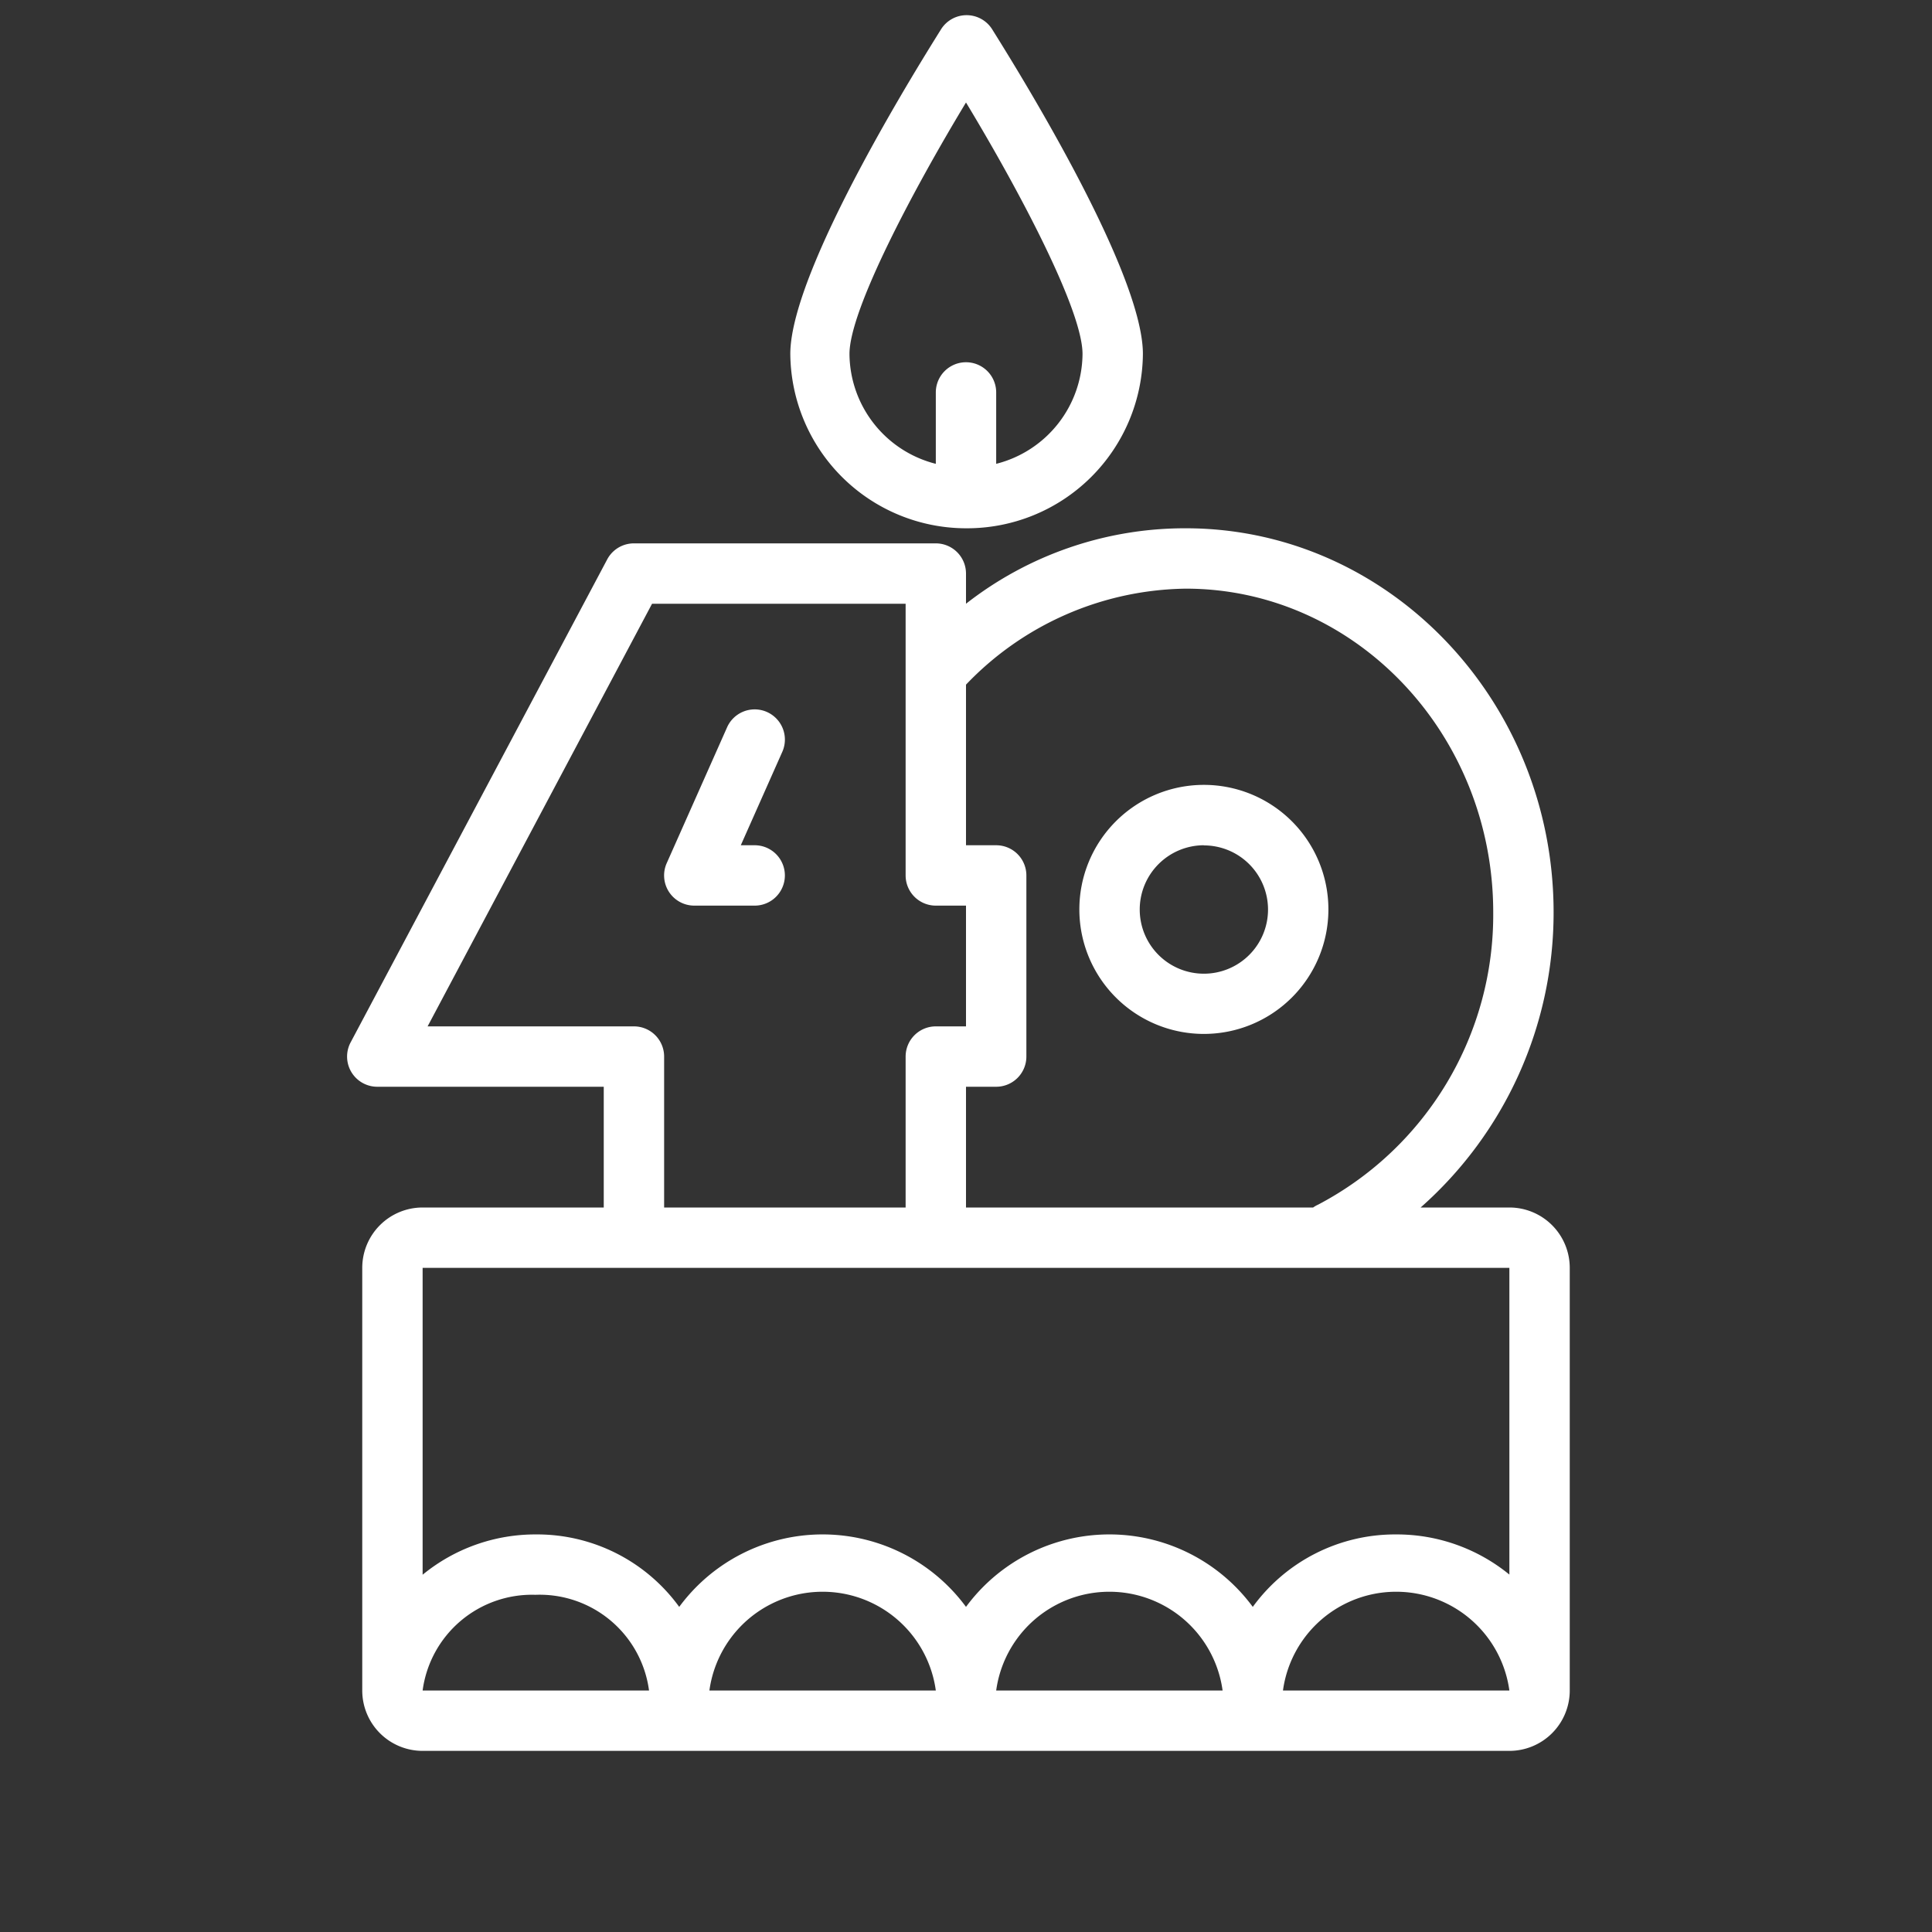 <?xml version="1.0"?>
<svg xmlns="http://www.w3.org/2000/svg" xmlns:xlink="http://www.w3.org/1999/xlink" xmlns:svgjs="http://svgjs.com/svgjs" version="1.1" width="512" height="512" x="0" y="0" viewBox="0 0 128 128" style="enable-background:new 0 0 512 512" xml:space="preserve"><rect x="0" y="0" width="128" height="128" fill="#333333" stroke="none"/><g><path xmlns="http://www.w3.org/2000/svg" d="M79.75,68.5a8.25,8.25,0,1,0-8.24-8.24A8.25,8.25,0,0,0,79.75,68.5Zm0-12.49a4.25,4.25,0,1,1-4.24,4.25A4.26,4.26,0,0,1,79.75,56Z" fill="#ffffff" data-original="#000000"/><path xmlns="http://www.w3.org/2000/svg" d="M64,35A11.65,11.65,0,0,0,75.72,23.45c0-5.69-9-19.92-10-21.53a2,2,0,0,0-3.36,0c-1,1.61-10,15.84-10,21.53A11.65,11.65,0,0,0,64,35ZM64,6.79c3.5,5.79,7.72,13.74,7.72,16.66A7.57,7.57,0,0,1,66,30.73V26a2,2,0,0,0-4,0v4.73a7.57,7.57,0,0,1-5.72-7.28C56.28,20.54,60.5,12.58,64,6.79Z" fill="#ffffff" data-original="#000000"/><path xmlns="http://www.w3.org/2000/svg" d="M46,60h4a2,2,0,0,0,0-4h-.92l2.75-6.19a2,2,0,1,0-3.66-1.62l-4,9A2,2,0,0,0,46,60Z" fill="#ffffff" data-original="#000000"/><path xmlns="http://www.w3.org/2000/svg" d="M100,80H94.12a26.07,26.07,0,0,0,8.81-19.55C102.93,46.42,92,35,78.56,35a23.55,23.55,0,0,0-14.56,5V38a2,2,0,0,0-2-2H42a2,2,0,0,0-1.77,1.06l-17,32A2,2,0,0,0,25,72H40v8H28a4,4,0,0,0-4,4v28a4,4,0,0,0,4,4h72a4,4,0,0,0,4-4V84A4,4,0,0,0,100,80ZM78.56,39c11.23,0,20.37,9.62,20.37,21.45a21.69,21.69,0,0,1-11.6,19.36A1.81,1.81,0,0,0,87,80H64V72h2a2,2,0,0,0,2-2V58a2,2,0,0,0-2-2H64V45.36A20.48,20.48,0,0,1,78.56,39ZM42,68H28.33L43.2,40H60V58a2,2,0,0,0,2,2h2v8H62a2,2,0,0,0-2,2V80H44V70A2,2,0,0,0,42,68Zm58,16v20.32a11.78,11.78,0,0,0-7.5-2.66,11.66,11.66,0,0,0-9.5,4.8,11.8,11.8,0,0,0-19,0,11.8,11.8,0,0,0-19,0,11.63,11.63,0,0,0-9.5-4.8,11.77,11.77,0,0,0-7.5,2.67V84Zm0,28H85A7.57,7.57,0,0,1,100,112Zm-19,0H66A7.57,7.57,0,0,1,81,112Zm-19,0H47A7.57,7.57,0,0,1,62,112Zm-19,0H28a7.31,7.31,0,0,1,7.47-6.34A7.31,7.31,0,0,1,43,112Z" fill="#ffffff" data-original="#000000"/></g></svg>
